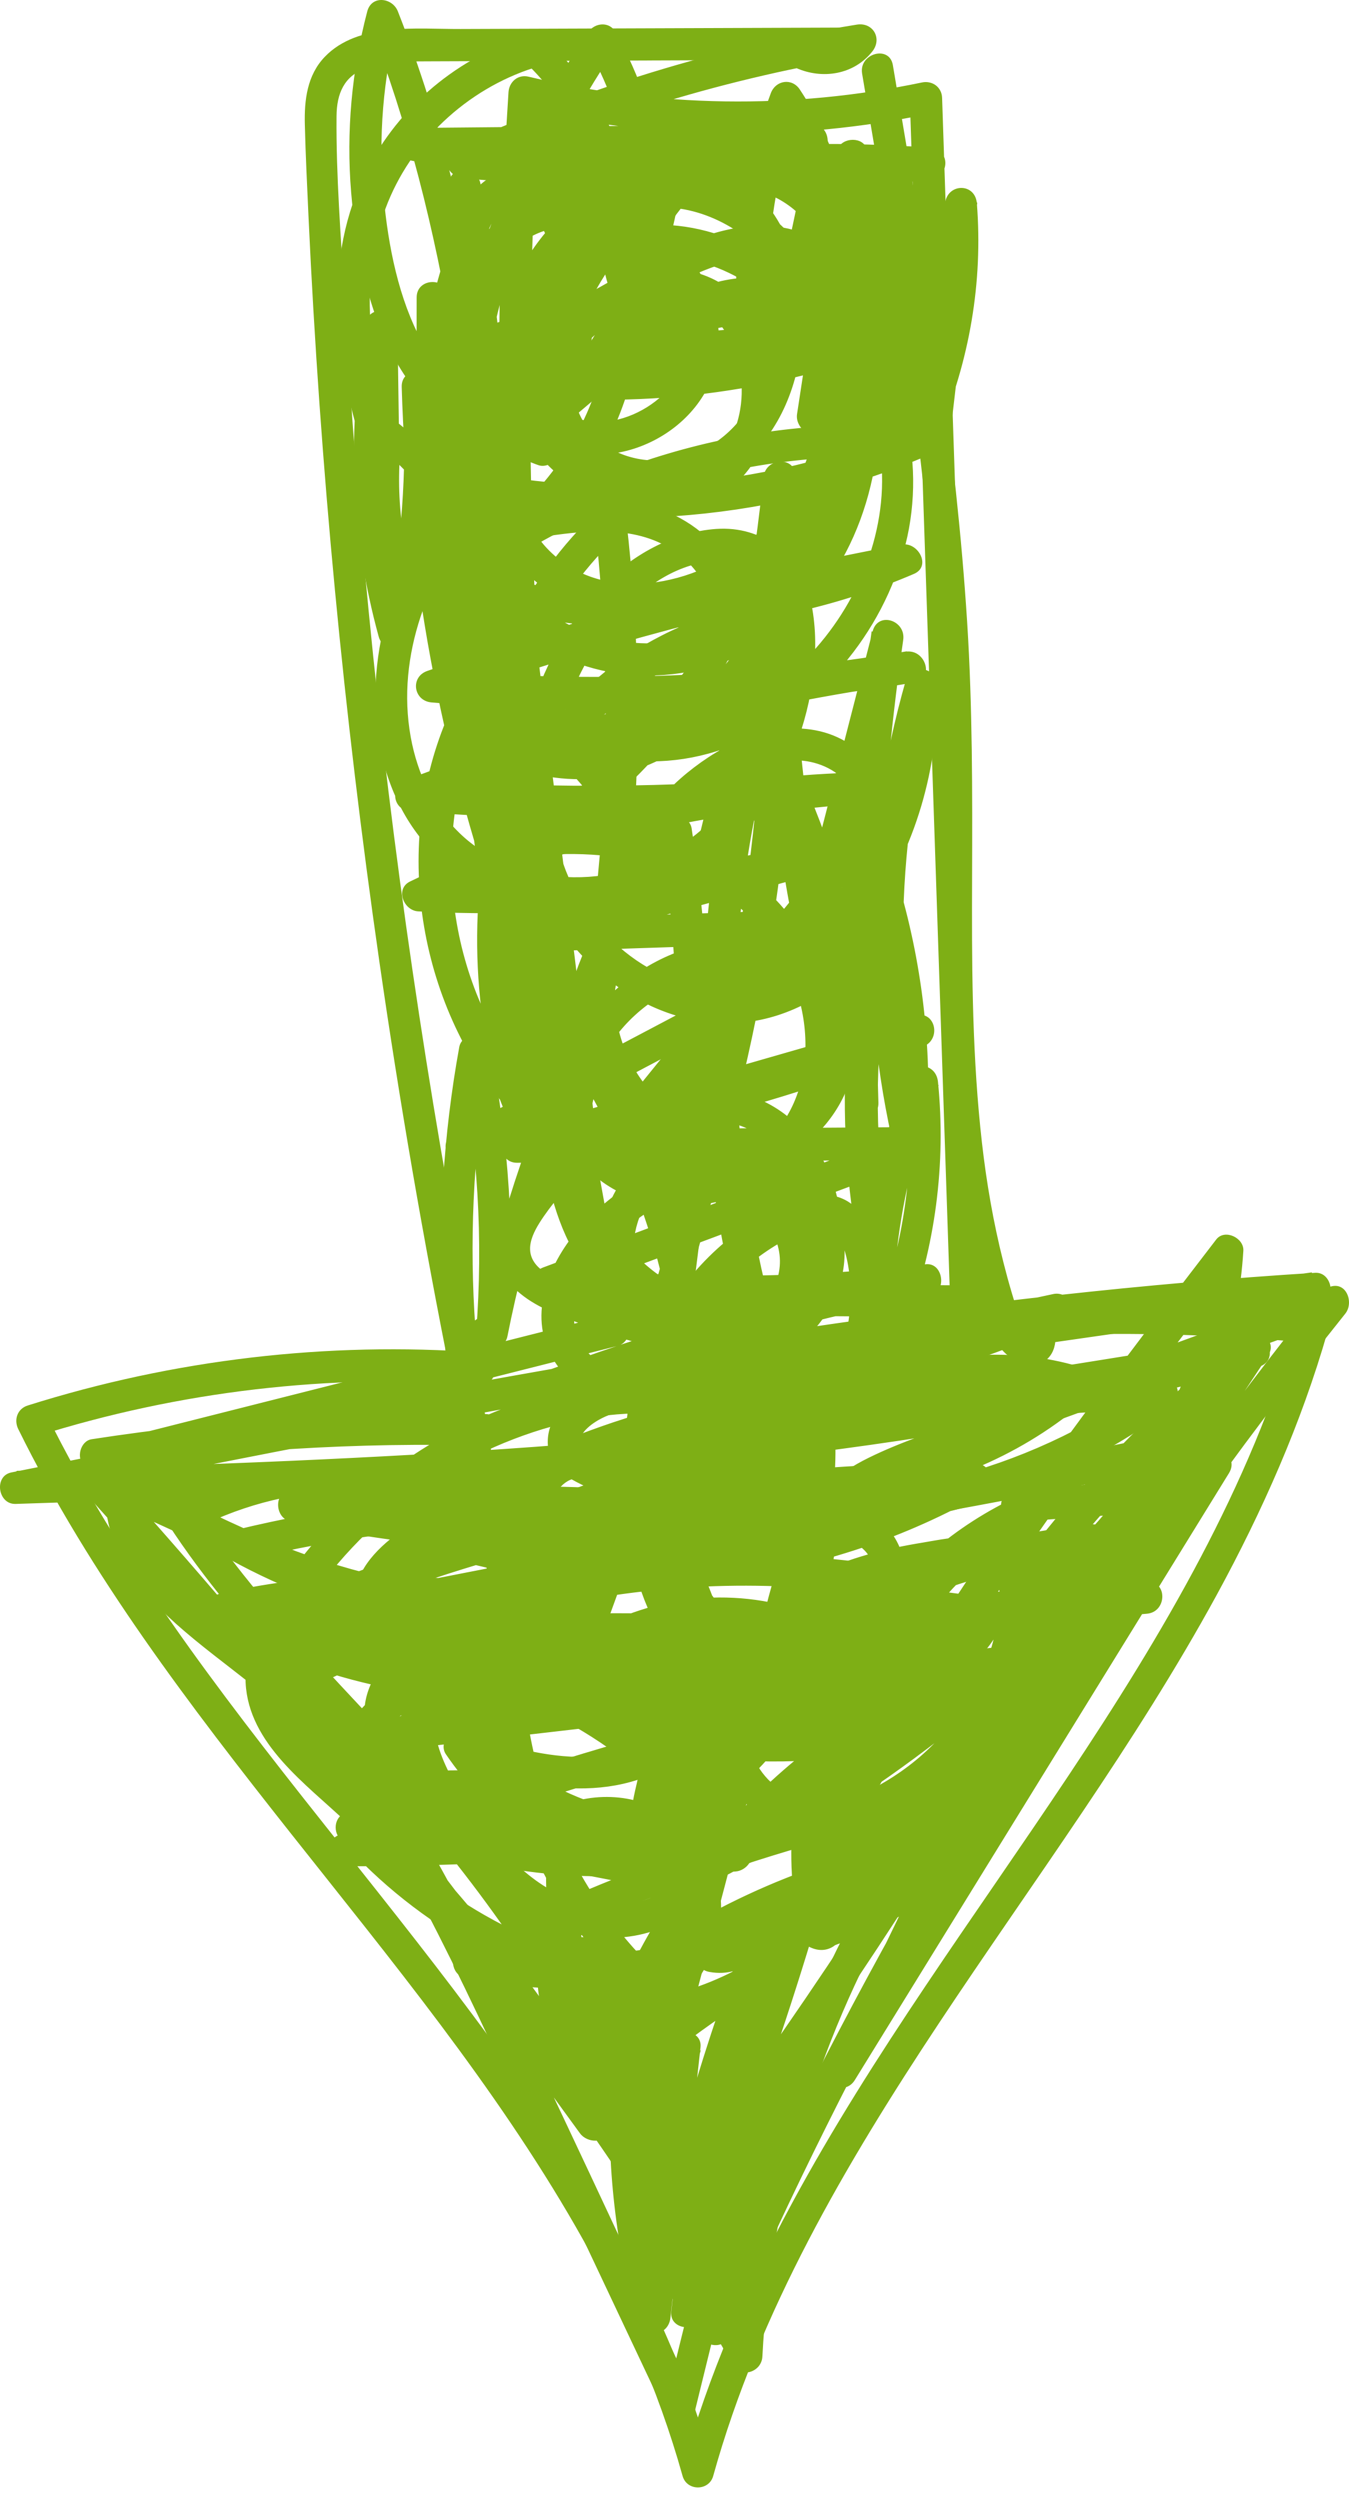<svg width="81" height="150" viewBox="0 0 81 150" fill="none" xmlns="http://www.w3.org/2000/svg">
<path d="M50.333 1.656C42.774 1.682 35.209 1.714 27.651 1.74C25.055 1.752 21.505 1.323 19.5 3.411C18.438 4.518 18.266 6.01 18.304 7.477C18.349 9.34 18.444 11.203 18.527 13.066C19.22 27.998 20.645 42.892 22.777 57.689C23.986 66.077 25.43 74.433 27.097 82.744C27.307 83.788 28.611 83.519 28.936 82.744C29.286 81.918 29.629 81.086 29.979 80.26C30.183 79.78 29.763 79.21 29.311 79.082C28.764 78.922 28.338 79.274 28.14 79.754C27.791 80.58 27.447 81.412 27.097 82.238C27.708 82.238 28.325 82.238 28.936 82.238C26.092 68.062 23.903 53.758 22.408 39.37C21.664 32.186 21.085 24.989 20.677 17.779C20.474 14.194 20.175 10.563 20.207 6.971C20.219 5.62 20.652 4.57 21.969 4.089C23.178 3.654 24.495 3.686 25.761 3.68C33.949 3.648 42.144 3.616 50.333 3.584C51.56 3.577 51.567 1.656 50.333 1.656Z" fill="#7EAF15"/>
<path d="M51.765 4.417C53.673 15.712 55.582 27.039 56.231 38.488C56.842 49.29 55.779 60.188 57.357 70.926C57.796 73.897 58.426 76.874 59.425 79.704C59.762 80.658 60.379 81.472 61.372 81.798C62.409 82.144 63.274 81.555 63.37 80.473C63.478 79.243 61.569 79.25 61.461 80.473C61.48 80.268 61.97 79.992 61.964 79.98C61.919 79.896 61.684 79.82 61.594 79.743C61.251 79.429 61.168 78.923 61.035 78.494C60.647 77.29 60.316 76.067 60.029 74.838C59.476 72.462 59.1 70.048 58.859 67.622C58.356 62.634 58.35 57.62 58.369 52.613C58.388 47.529 58.394 42.458 58.076 37.387C57.745 32.142 57.154 26.918 56.435 21.712C55.614 15.757 54.615 9.828 53.61 3.899C53.4 2.689 51.561 3.207 51.765 4.417Z" fill="#7EAF15"/>
<path d="M61.097 80.193C67.001 79.899 72.918 80.033 78.81 80.597C78.504 80.193 78.199 79.784 77.887 79.38C75.062 89.215 69.807 98.064 64.176 106.516C58.52 115.013 52.4 123.234 47.539 132.237C44.822 137.263 42.531 142.533 40.992 148.053C41.602 148.053 42.22 148.053 42.83 148.053C40.209 138.64 35.176 130.201 29.469 122.376C23.641 114.385 17.139 106.919 11.375 98.884C8.162 94.401 5.184 89.734 2.747 84.778C2.556 85.245 2.366 85.719 2.175 86.186C10.777 83.472 19.811 82.421 28.801 83.075C30.029 83.164 30.023 81.243 28.801 81.154C19.659 80.488 10.414 81.576 1.666 84.336C1.048 84.528 0.82 85.181 1.093 85.745C5.426 94.542 11.406 102.354 17.457 110.006C23.489 117.625 29.711 125.168 34.572 133.62C37.289 138.339 39.516 143.314 40.985 148.571C41.24 149.487 42.569 149.487 42.824 148.571C45.566 138.717 50.777 129.849 56.382 121.397C62.026 112.887 68.159 104.672 73.065 95.689C75.8 90.669 78.135 85.412 79.713 79.905C79.898 79.258 79.395 78.746 78.791 78.689C72.906 78.119 66.989 77.984 61.078 78.285C59.875 78.336 59.869 80.257 61.097 80.193Z" fill="#7EAF15"/>
<path d="M47.8 4.077C49.378 4.781 51.274 4.487 52.381 3.084C52.986 2.316 52.426 1.324 51.452 1.477C43.086 2.822 34.948 5.332 27.25 8.886C26.295 9.327 26.9 10.589 27.733 10.678C34.846 11.428 42.049 10.96 49.016 9.334C50.072 9.091 49.83 7.439 48.761 7.445C40.713 7.522 32.664 7.605 24.616 7.682C23.572 7.695 23.273 9.353 24.361 9.571C34.719 11.652 45.364 12.074 55.843 10.781C57.045 10.634 57.096 8.95 55.843 8.86C46.051 8.156 36.164 9.135 26.69 11.729C25.939 11.934 25.837 12.791 26.27 13.336C30.552 18.701 37.97 21.103 44.575 19.367C45.694 19.073 45.325 17.6 44.32 17.479C38.021 16.73 31.583 18.055 26.054 21.173C25.367 21.564 25.468 22.755 26.283 22.928C34.293 24.624 42.634 24.285 50.473 21.897C51.3 21.647 51.459 20.194 50.473 20.046C41.247 18.65 31.684 21.557 24.82 27.928C24.291 28.421 24.565 29.356 25.239 29.535C35.146 32.148 45.822 31.45 55.289 27.506C56.269 27.096 56.161 25.706 55.035 25.617C44.976 24.842 34.713 27.877 26.677 34.024C26.035 34.517 26.066 35.51 26.906 35.778C36.049 38.749 46.063 38.224 54.882 34.434C55.938 33.979 55.13 32.5 54.144 32.679C44.467 34.459 34.936 36.995 25.653 40.261C24.616 40.626 24.826 42.053 25.907 42.149C35.585 42.962 45.325 42.54 54.907 40.952C56.129 40.747 55.594 38.935 54.398 39.102C44.148 40.523 34.077 43.103 24.399 46.798C23.394 47.182 23.547 48.604 24.654 48.687C33.262 49.34 41.909 49.212 50.492 48.309C51.688 48.181 51.739 46.337 50.492 46.388C41.521 46.766 32.715 48.981 24.622 52.894C23.712 53.336 24.234 54.635 25.106 54.687C33.867 55.141 42.672 54.187 51.134 51.876C52.318 51.549 51.815 49.699 50.625 50.025C44.276 51.76 37.92 53.489 31.57 55.224C30.546 55.506 30.73 57.145 31.825 57.113C38.893 56.876 45.968 56.646 53.037 56.409C52.878 55.813 52.718 55.218 52.553 54.616C44.104 59.073 35.655 63.529 27.205 67.986C26.404 68.408 26.735 69.881 27.689 69.778C37.213 68.716 46.553 66.385 55.448 62.793C56.555 62.344 56.154 60.59 54.939 60.942C46.891 63.254 38.836 65.572 30.787 67.883C29.763 68.178 29.947 69.778 31.042 69.772C39.103 69.715 47.17 69.657 55.232 69.599C55.149 68.972 55.06 68.344 54.977 67.71C47.527 70.489 40.076 73.268 32.632 76.047C31.595 76.431 31.805 77.814 32.887 77.936C40.414 78.749 48.01 78.711 55.537 77.834C55.454 77.206 55.365 76.579 55.283 75.945C47.209 77.526 39.281 79.793 31.583 82.719C30.66 83.071 30.679 84.723 31.837 84.608C42.545 83.532 53.189 81.848 63.706 79.556C63.458 78.973 63.217 78.384 62.968 77.802C55.83 81.195 47.877 82.61 40.013 81.951C40.096 82.578 40.184 83.206 40.267 83.84C53.253 81.983 66.232 80.119 79.218 78.263C80.281 78.109 80.032 76.31 78.963 76.374C58.407 77.654 38.053 81.073 17.846 84.966C12.12 86.068 6.4 87.214 0.68 88.354C-0.376 88.565 -0.134 90.275 0.935 90.243C20.512 89.602 40.178 88.943 59.514 85.555C64.909 84.608 70.266 83.442 75.56 82.021C76.775 81.695 76.24 79.978 75.051 80.171C60.061 82.572 45.071 84.979 30.075 87.38C25.844 88.059 21.613 88.738 17.382 89.417C16.434 89.57 16.51 91.062 17.382 91.267C30.514 94.36 44.085 92.964 57.217 90.608C60.977 89.929 64.724 89.173 68.472 88.411C69.674 88.168 69.165 86.324 67.963 86.561C53.635 89.359 39.307 92.151 24.979 94.949C20.932 95.736 16.879 96.53 12.833 97.318C11.757 97.529 12.031 99.2 13.087 99.207C27.606 99.284 42.119 98.829 56.606 97.817C60.697 97.536 64.788 97.203 68.873 96.831C70.075 96.722 70.12 94.859 68.873 94.91C56.905 95.391 44.988 97.164 33.396 100.212C30.113 101.077 26.862 102.043 23.642 103.106C22.682 103.426 22.771 105.123 23.897 104.995C36.278 103.561 48.659 102.127 61.041 100.692C60.958 100.065 60.869 99.437 60.786 98.803C50.091 100.923 39.523 103.676 29.152 107.063C26.213 108.024 23.286 109.035 20.378 110.098C19.405 110.451 19.5 111.987 20.633 111.987C33.523 111.981 46.394 110.739 59.049 108.28C60.258 108.043 59.743 106.199 58.54 106.429C47.813 108.446 37.411 111.987 27.657 116.905C26.938 117.27 27.097 118.493 27.886 118.659C36.628 120.554 45.911 118.326 52.89 112.717C53.666 112.09 52.82 110.88 51.961 111.11C45.465 112.858 39.459 116.098 34.388 120.535C33.727 121.118 34.293 122.136 35.063 122.175C39.548 122.418 44.053 121.048 47.635 118.333C48.589 117.609 47.769 116.04 46.674 116.674C42.717 118.954 39.008 121.649 35.597 124.697C35.177 125.075 35.235 125.965 35.788 126.208C38.989 127.585 42.679 127.342 45.593 125.37C45.205 124.864 44.823 124.364 44.435 123.858C41.336 126.785 38.982 130.377 37.481 134.372C37.048 135.531 38.887 136.031 39.319 134.884C39.771 133.694 40.216 132.496 40.668 131.305C41.05 130.287 39.421 129.608 38.925 130.562C37.512 133.271 37.271 136.472 38.378 139.335C38.772 140.365 40.134 140.173 40.255 139.078C40.859 133.668 41.457 128.264 42.062 122.853C42.182 121.752 40.484 121.592 40.185 122.597C38.772 127.412 38.225 132.458 38.581 137.471C38.651 138.489 40.223 138.854 40.458 137.727C41.992 130.332 44.129 123.084 46.833 116.04C46.222 115.868 45.605 115.701 44.995 115.528C43.563 120.804 42.889 126.272 43.003 131.741C43.639 131.741 44.276 131.741 44.912 131.741C44.785 125.677 46.178 119.671 48.99 114.312C48.411 114.062 47.826 113.818 47.247 113.569C44.613 121.137 42.653 128.923 41.381 136.844C41.19 138.035 42.946 138.579 43.219 137.356C44.269 132.637 46.146 128.18 48.787 124.14C48.208 123.89 47.622 123.647 47.043 123.397C45.51 128.648 43.277 133.649 40.401 138.297C40.993 138.457 41.584 138.618 42.182 138.784C43.143 129.57 46.07 120.683 50.097 112.384C54.176 103.977 59.31 96.127 64.763 88.565C67.874 84.249 71.106 80.017 74.351 75.797C73.81 75.573 73.263 75.343 72.722 75.119C72.168 83.987 66.983 92.292 59.329 96.697C59.762 97.132 60.201 97.574 60.633 98.009C64.839 91.76 70.024 86.228 75.954 81.605C75.451 81.214 74.955 80.83 74.453 80.439C67.588 90.78 60.722 101.121 53.864 111.462C53.164 112.512 54.786 113.383 55.512 112.429C61.594 104.432 67.677 96.434 73.759 88.443C73.212 88.123 72.658 87.797 72.111 87.476C66.27 96.94 60.436 106.404 54.595 115.868C52.947 118.538 51.3 121.208 49.652 123.884C50.199 124.204 50.753 124.531 51.3 124.851C55.881 115.426 60.455 106 65.036 96.575C65.571 95.474 63.999 94.513 63.388 95.608C57.191 106.705 50.345 117.423 42.895 127.707C43.474 127.956 44.059 128.2 44.638 128.449C48.653 117.628 51.77 106.487 53.965 95.147C54.055 94.686 53.838 94.052 53.298 93.963C46.413 92.9 39.428 93.105 32.62 94.597C32.868 95.179 33.11 95.768 33.358 96.351C40.108 92.452 46.859 88.552 53.603 84.646C54.437 84.166 54.055 82.879 53.119 82.853C44.702 82.681 36.278 84.755 28.891 88.815C27.091 89.801 25.322 90.896 23.693 92.151C22.3 93.22 20.977 94.737 21.365 96.639C21.721 98.362 23.388 99.296 24.877 99.886C26.97 100.712 29.19 101.358 31.379 101.883C35.47 102.863 40.032 103.215 43.9 101.237C46.922 99.687 49.556 96.722 50.097 93.278C50.625 89.929 49.003 86.791 46.216 84.986C43.512 83.231 40.032 82.713 36.87 82.981C28.573 83.692 20.817 88.872 16.408 95.884C16.109 96.358 16.37 97.203 16.981 97.292C25.049 98.483 33.288 96.274 39.688 91.184C40.414 90.608 39.733 89.621 39.014 89.545C32.193 88.834 25.309 89.224 18.603 90.646C18.775 91.261 18.941 91.882 19.112 92.496C23.159 91.478 26.862 89.404 29.858 86.49C30.469 85.895 29.992 84.871 29.184 84.851C21.256 84.634 13.335 85.152 5.497 86.362C4.81 86.471 4.549 87.534 5.077 87.969C12.712 94.244 22.421 97.696 32.289 97.568C33.339 97.555 33.619 95.935 32.543 95.679C26.187 94.18 19.577 94.161 13.214 95.627C12.4 95.813 12.298 96.978 12.985 97.382C18.807 100.814 25.634 102.37 32.359 101.742C33.307 101.653 33.65 100.513 32.842 99.95C28.656 97.062 22.885 96.806 18.451 99.296C17.445 99.86 16.3 100.622 15.976 101.806C15.619 103.093 16.421 104.169 17.407 104.886C19.679 106.545 22.459 107.723 25.08 108.69C28.204 109.836 31.462 110.559 34.77 110.905C35.585 110.988 36.036 109.791 35.445 109.266C31.697 105.943 26.124 105.264 21.708 107.633C21.104 107.953 21.066 108.984 21.708 109.292C26.524 111.609 31.812 112.756 37.156 112.564C38.066 112.532 38.505 111.245 37.64 110.771C32.512 107.992 26.474 107.255 20.837 108.741C20.111 108.933 19.952 109.823 20.417 110.348C25.112 115.656 31.64 119.223 38.626 120.266C39.37 120.375 40.216 119.632 39.701 118.858C38.346 116.802 35.871 115.81 33.485 116.412C33.116 116.508 32.741 116.93 32.785 117.34C33.383 122.674 36.812 127.265 41.731 129.34C42.558 129.685 43.162 128.59 42.806 127.931C41.476 125.427 40.147 122.917 38.817 120.414C38.461 119.741 37.194 119.812 37.074 120.644C36.355 125.645 36.456 130.678 37.392 135.646C37.563 136.562 39.065 136.562 39.23 135.646C40.363 129.512 40.834 119.652 33.434 117.308C32.855 117.123 32.206 117.622 32.225 118.237C32.391 122.578 34.376 126.74 37.722 129.512C38.257 129.954 39.122 129.839 39.319 129.09C41.826 119.575 44.339 110.066 46.846 100.552C47.87 96.659 48.411 91.869 52.184 89.641C53.978 88.584 56.021 87.97 57.968 87.259C60.252 86.426 62.536 85.588 64.82 84.755C69.986 82.866 75.153 80.984 80.319 79.095C80.007 78.557 79.702 78.026 79.39 77.488C67.6 92.208 57.306 108.133 48.767 124.979C46.382 129.685 44.136 134.462 42.023 139.296C42.602 139.373 43.188 139.45 43.767 139.527C41.413 131.459 37.875 123.737 33.275 116.719C30.985 113.23 28.433 109.919 25.672 106.801C22.955 103.727 20.067 100.808 17.35 97.734C14.296 94.289 11.465 90.633 9.403 86.49C9.213 86.958 9.022 87.432 8.831 87.899C18.247 85.517 27.67 83.142 37.086 80.76C37.608 80.625 37.856 80.075 37.754 79.582C33.727 60.661 31.735 41.317 31.831 21.967C31.856 16.486 32.053 11.011 32.41 5.543C32.009 5.851 31.602 6.158 31.201 6.472C39.281 8.412 47.705 8.521 55.836 6.817C55.435 6.51 55.028 6.203 54.627 5.889C55.257 24.631 55.887 43.373 56.517 62.114C56.695 67.441 56.873 72.762 57.051 78.09C57.37 77.769 57.688 77.449 58.006 77.129C54.436 77.104 50.867 77.078 47.298 77.052C45.574 77.04 43.849 77.033 42.125 77.014C40.662 77.001 39.148 76.969 37.875 76.137C35.833 74.805 35.076 72.103 34.605 69.849C33.95 66.743 33.549 63.561 33.173 60.411C31.627 47.553 31.309 34.568 29.337 21.756C28.23 14.565 26.556 7.458 23.89 0.683C23.566 -0.143 22.313 -0.309 22.052 0.683C21.123 4.218 20.779 7.906 21.085 11.549C21.371 14.924 22.045 18.522 23.687 21.512C25.017 23.939 27.25 26.372 30.164 26.571C33.434 26.789 35.667 23.747 37.226 21.269C39.3 17.965 40.541 14.219 40.967 10.346C41.037 9.712 40.306 9.27 39.758 9.417C34.433 10.89 29.648 15.942 30.011 21.769C30.317 26.699 35.069 31.194 40.07 30.752C42.335 30.554 44.409 29.369 45.491 27.32C46.464 25.476 46.649 23.254 46.153 21.244C45.688 19.361 44.524 17.536 42.73 16.704C40.197 15.526 37.334 16.422 35.209 18.036C30.876 21.34 27.161 28.722 31.01 33.704C32.804 36.028 35.852 37.014 38.696 36.918C41.419 36.828 43.983 35.734 46.089 34.017C50.199 30.675 52.369 24.689 49.894 19.726C47.781 15.5 42.704 12.945 38.079 13.579C32.142 14.392 28.847 20.821 27.905 26.219C27.377 29.241 27.574 32.455 29.089 35.176C30.323 37.392 32.365 38.98 34.732 39.825C39.561 41.541 45.243 40.075 48.653 36.246C52.502 31.93 53.539 25.655 52.35 20.097C51.726 17.178 50.256 14.232 47.05 13.662C44.034 13.131 41.018 14.559 38.416 15.929C33.485 18.516 28.07 21.666 25.793 27.064C23.655 32.135 25.43 37.821 29.248 41.56C33.173 45.415 38.849 46.798 43.996 44.73C49.092 42.681 53.018 38.026 54.367 32.686C55.652 27.595 54.29 21.576 49.97 18.311C47.845 16.704 45.141 16.23 42.602 17.062C39.561 18.061 37.042 20.398 34.598 22.383C29.839 26.251 25.004 30.79 23.242 36.886C21.721 42.137 22.529 48.527 27.046 52.068C31.5 55.557 38.174 55.269 42.609 51.889C44.976 50.083 46.693 47.605 47.756 44.826C48.786 42.13 49.315 38.846 48.666 35.996C48.049 33.288 45.764 31.546 43.01 31.738C40.42 31.917 37.882 33.326 36.113 35.209C32.015 39.569 29.884 46.471 31.869 52.273C33.676 57.549 39.001 61.973 44.759 61.339C50.091 60.75 54.901 55.615 54.201 50.057C53.838 47.176 51.949 44.378 48.965 43.821C46.159 43.296 43.423 44.621 41.285 46.356C38.906 48.29 37.194 51.018 36.068 53.854C34.923 56.742 34.49 60.142 35.521 63.132C37.232 68.094 43.525 72.378 48.348 68.652C50.18 67.237 51.408 64.944 51.408 62.607C51.408 59.892 49.582 57.824 47.101 56.966C41.54 55.039 35.381 59.053 33.619 64.406C31.856 69.766 34.662 76.073 39.51 78.736C42.081 80.151 45.554 80.651 48.074 78.839C49.868 77.545 50.676 75.356 50.485 73.179C50.288 70.969 49.289 68.805 47.654 67.3C45.701 65.508 43.048 65.015 40.49 65.431C37.532 65.911 34.828 67.653 32.773 69.798C30.896 71.763 28.401 75.055 31.048 77.456C32.104 78.41 33.491 78.897 34.796 79.402C36.456 80.049 38.155 80.638 39.917 80.9C42.85 81.336 45.949 80.856 47.966 78.499C49.505 76.707 50.396 74.107 49.365 71.84C48.169 69.221 45.173 68.632 42.609 69.113C39.822 69.638 37.08 71.27 35.127 73.313C33.351 75.163 31.863 78.058 32.798 80.677C33.498 82.649 35.432 84.012 37.449 84.32C39.688 84.659 41.756 83.481 42.1 81.125C42.322 79.562 41.89 77.904 41.559 76.386C41.203 74.779 40.757 73.191 40.217 71.635C39.109 68.447 37.64 65.392 35.839 62.537C35.489 61.98 34.509 61.845 34.191 62.537C31.672 68.005 29.788 73.742 28.618 79.658C29.241 79.742 29.865 79.831 30.495 79.915C30.934 74.197 30.558 68.453 29.413 62.838C29.229 61.935 27.74 61.909 27.574 62.838C25.672 73.313 26.251 84.185 29.305 94.385C30.177 97.286 31.252 100.122 32.499 102.882C32.785 103.51 33.86 103.51 34.147 102.882C39.994 89.999 42.901 75.836 42.583 61.672C42.494 57.664 42.125 53.662 41.527 49.699C41.419 48.988 40.376 48.77 39.93 49.276C35.165 54.706 32.594 61.89 32.893 69.138C32.938 70.201 34.477 70.47 34.77 69.394C38.117 56.998 39.097 43.994 37.608 31.239C37.512 30.426 36.628 29.952 35.979 30.56C31.462 34.78 28.669 40.581 28.077 46.74C28.713 46.74 29.349 46.74 29.986 46.74C30.259 39.486 29.509 32.206 27.765 25.162C27.492 24.042 25.997 24.4 25.888 25.418C25.589 28.268 25.297 31.111 24.997 33.96C25.634 33.96 26.27 33.96 26.906 33.96C26.913 28.588 26.919 23.216 26.925 17.85C26.925 16.614 25.017 16.614 25.017 17.85C25.01 23.222 25.004 28.594 24.997 33.96C24.997 35.221 26.779 35.164 26.906 33.96C27.205 31.111 27.498 28.268 27.797 25.418C27.174 25.502 26.55 25.591 25.92 25.674C27.619 32.564 28.338 39.652 28.071 46.747C28.026 48.002 29.865 47.957 29.979 46.747C30.52 41.093 33.192 35.778 37.322 31.924C36.781 31.7 36.233 31.469 35.693 31.245C37.162 43.846 36.234 56.652 32.925 68.895C33.549 68.978 34.172 69.068 34.802 69.151C34.522 62.415 36.838 55.705 41.279 50.646C40.745 50.505 40.216 50.364 39.682 50.224C41.737 63.83 40.643 77.885 36.615 91.03C35.476 94.75 34.102 98.387 32.499 101.928C33.046 101.928 33.599 101.928 34.147 101.928C29.928 92.593 27.982 82.264 28.44 72.026C28.567 69.119 28.898 66.225 29.419 63.363C28.809 63.363 28.191 63.363 27.581 63.363C28.694 68.812 29.019 74.382 28.592 79.927C28.51 80.996 30.259 81.246 30.469 80.183C31.608 74.44 33.402 68.837 35.852 63.523C35.305 63.523 34.751 63.523 34.204 63.523C35.763 65.994 37.093 68.613 38.104 71.36C39.084 74.024 40.019 76.956 40.248 79.806C40.318 80.683 40.248 81.727 39.415 82.22C38.849 82.552 38.13 82.54 37.512 82.399C36.049 82.066 34.579 80.945 34.478 79.338C34.319 76.886 36.1 74.786 37.932 73.403C39.765 72.019 42.081 70.848 44.422 70.867C46.458 70.886 48.182 72.289 47.896 74.459C47.648 76.316 46.184 78.135 44.428 78.756C41.572 79.774 38.422 78.755 35.725 77.725C34.617 77.302 33.326 76.911 32.416 76.118C31.328 75.163 31.958 73.992 32.651 72.987C34.096 70.899 36.106 69.132 38.41 68.075C40.426 67.153 43.035 66.782 45.084 67.819C47.877 69.234 49.906 73.729 47.813 76.502C46.35 78.435 43.569 78.346 41.521 77.565C39.294 76.719 37.487 74.927 36.354 72.852C34.026 68.594 34.898 63.324 38.81 60.347C40.649 58.945 43.016 58.163 45.325 58.509C47.406 58.823 49.461 60.142 49.525 62.441C49.575 64.253 48.627 66.097 47.19 67.172C45.453 68.472 43.156 68.331 41.317 67.32C39.262 66.186 37.729 64.144 37.163 61.864C36.501 59.201 37.054 56.326 38.155 53.861C39.211 51.491 40.706 49.257 42.755 47.65C44.479 46.299 46.871 45.127 49.092 45.831C51.459 46.58 52.528 49.27 52.381 51.587C52.241 53.841 50.956 55.903 49.289 57.35C45.542 60.596 40.28 59.79 36.838 56.511C33.04 52.894 32.289 47.496 33.924 42.636C35.298 38.564 38.791 33.512 43.614 33.646C49.054 33.794 46.871 42.591 45.414 45.517C43.219 49.935 38.957 52.881 33.968 52.625C31.71 52.51 29.426 51.684 27.746 50.134C26.06 48.572 25.068 46.465 24.66 44.218C23.776 39.3 25.755 34.402 28.802 30.63C30.508 28.524 32.499 26.667 34.56 24.919C36.622 23.177 38.728 21.327 41.037 19.924C43.041 18.708 45.402 18.061 47.622 19.099C49.525 19.982 50.899 21.717 51.796 23.581C53.806 27.755 53.075 32.615 50.746 36.496C48.43 40.35 44.397 43.43 39.835 43.776C35.381 44.115 31.137 41.618 28.739 37.911C27.549 36.079 26.792 33.953 26.766 31.757C26.741 29.459 27.587 27.301 28.904 25.45C31.684 21.532 36.386 19.041 40.592 16.986C42.647 15.98 45.497 14.783 47.737 15.871C50.021 16.979 50.593 20.149 50.829 22.441C51.319 27.16 50.11 32.276 46.611 35.631C43.608 38.506 38.95 39.37 35.082 37.904C33.129 37.161 31.538 35.746 30.59 33.877C29.419 31.578 29.356 28.837 29.839 26.347C30.705 21.916 33.269 16.281 38.206 15.487C41.915 14.892 46.032 16.883 47.947 20.11C50.275 24.042 48.685 28.94 45.58 31.93C42.399 34.984 36.482 36.521 32.989 33.051C29.197 29.286 32.55 22.889 35.807 20.021C37.385 18.631 39.765 17.453 41.852 18.388C43.245 19.015 44.04 20.469 44.365 21.903C44.708 23.414 44.549 25.124 43.786 26.481C42.914 28.037 41.26 28.844 39.51 28.85C35.375 28.857 31.761 24.964 31.926 20.853C32.104 16.23 36.043 12.433 40.286 11.261C39.886 10.954 39.478 10.646 39.078 10.333C38.753 13.317 37.837 16.243 36.418 18.881C35.718 20.181 34.91 21.442 33.956 22.569C33.135 23.542 32.123 24.49 30.8 24.631C28.344 24.893 26.41 22.447 25.354 20.533C23.929 17.939 23.312 14.751 23.038 11.825C22.701 8.245 23 4.653 23.91 1.183C23.299 1.183 22.682 1.183 22.071 1.183C26.976 13.637 28.395 27.025 29.47 40.267C30.017 46.984 30.482 53.707 31.29 60.398C31.678 63.612 32.092 66.84 32.721 70.015C33.211 72.468 34.013 75.119 35.845 76.911C38.454 79.46 42.418 78.922 45.752 78.948C49.849 78.98 53.94 79.005 58.038 79.037C58.54 79.044 59.011 78.596 58.992 78.077C58.362 59.335 57.732 40.593 57.102 21.852C56.924 16.524 56.746 11.204 56.568 5.876C56.549 5.223 55.976 4.82 55.359 4.948C47.571 6.581 39.478 6.459 31.742 4.602C31.112 4.448 30.577 4.897 30.533 5.53C29.26 25.015 30.1 44.608 33.008 63.913C33.822 69.33 34.808 74.722 35.947 80.075C36.17 79.684 36.393 79.287 36.615 78.89C27.199 81.272 17.776 83.647 8.36 86.029C7.73 86.189 7.52 86.9 7.787 87.438C11.433 94.77 17.388 100.487 22.834 106.449C28.44 112.576 33.218 119.344 36.876 126.836C38.95 131.075 40.643 135.486 41.96 140.02C42.17 140.743 43.359 141.044 43.703 140.25C51.192 123.103 60.423 106.737 71.233 91.485C74.287 87.175 77.475 82.956 80.777 78.826C81.311 78.16 80.841 76.86 79.848 77.219C75.076 78.96 70.311 80.702 65.539 82.444C63.153 83.314 60.767 84.185 58.388 85.056C56.301 85.818 54.137 86.497 52.14 87.483C50.32 88.379 48.761 89.679 47.762 91.472C46.763 93.258 46.293 95.288 45.777 97.254C44.479 102.165 43.188 107.076 41.89 111.981C40.433 117.507 38.976 123.026 37.519 128.552C38.053 128.411 38.581 128.27 39.116 128.129C36.157 125.677 34.325 122.078 34.178 118.211C33.778 118.518 33.37 118.826 32.97 119.139C35.833 120.049 37.175 122.725 37.703 125.523C38.295 128.661 38.009 131.99 37.43 135.109C38.04 135.109 38.658 135.109 39.269 135.109C38.403 130.511 38.289 125.767 38.95 121.131C38.371 121.208 37.786 121.285 37.207 121.361C38.537 123.865 39.867 126.375 41.196 128.879C41.553 128.411 41.915 127.937 42.272 127.47C38.219 125.76 35.222 121.713 34.726 117.321C34.49 117.628 34.261 117.936 34.026 118.249C35.553 117.865 37.213 118.48 38.085 119.812C38.441 119.344 38.804 118.871 39.16 118.403C32.461 117.404 26.296 114.068 21.791 108.978C21.651 109.516 21.511 110.047 21.371 110.585C26.505 109.228 32.028 109.881 36.704 112.416C36.864 111.821 37.023 111.225 37.188 110.623C32.194 110.796 27.218 109.785 22.701 107.614C22.701 108.165 22.701 108.722 22.701 109.272C26.327 107.332 31.035 107.87 34.121 110.604C34.344 110.06 34.573 109.509 34.796 108.965C29.973 108.459 25.246 107.012 20.964 104.733C20.041 104.24 18.871 103.746 18.133 102.978C17.299 102.107 18.654 101.384 19.335 100.993C21.116 99.969 23.172 99.476 25.22 99.489C27.619 99.501 29.928 100.225 31.901 101.589C32.06 100.993 32.219 100.398 32.384 99.796C25.977 100.391 19.532 98.97 13.972 95.698C13.895 96.281 13.819 96.87 13.742 97.452C19.768 96.063 26.041 96.082 32.06 97.504C32.142 96.876 32.231 96.249 32.314 95.615C22.981 95.743 13.691 92.528 6.451 86.58C6.311 87.118 6.171 87.649 6.031 88.187C13.698 87.003 21.46 86.535 29.209 86.746C28.987 86.202 28.758 85.652 28.535 85.107C25.761 87.797 22.364 89.679 18.629 90.614C17.433 90.915 17.942 92.721 19.138 92.464C25.678 91.075 32.391 90.742 39.039 91.434C38.817 90.889 38.588 90.339 38.365 89.794C32.562 94.405 24.832 96.492 17.515 95.41C17.706 95.877 17.897 96.351 18.088 96.819C21.632 91.171 27.352 87.035 33.79 85.421C36.641 84.704 39.625 84.538 42.481 85.357C45.033 86.094 47.431 87.733 48.138 90.435C48.92 93.418 47.196 96.358 44.982 98.221C42.17 100.59 38.441 101.006 34.916 100.564C32.804 100.302 30.73 99.732 28.7 99.098C27.18 98.624 25.328 98.246 24.03 97.26C22.548 96.127 23.541 94.706 24.692 93.777C26.073 92.663 27.638 91.722 29.171 90.844C36.444 86.683 44.791 84.569 53.151 84.742C52.992 84.147 52.833 83.552 52.668 82.95C45.917 86.849 39.167 90.748 32.422 94.648C31.455 95.205 32.123 96.633 33.16 96.402C39.606 94.987 46.299 94.763 52.827 95.768C52.604 95.378 52.381 94.981 52.159 94.584C49.97 105.924 46.846 117.065 42.831 127.886C42.424 128.981 43.989 129.435 44.575 128.629C52.025 118.345 58.871 107.62 65.068 96.53C64.521 96.21 63.967 95.884 63.42 95.564C58.839 104.989 54.265 114.414 49.684 123.839C49.149 124.941 50.676 125.869 51.332 124.806C57.172 115.342 63.007 105.879 68.847 96.415C70.495 93.745 72.143 91.075 73.791 88.399C74.459 87.317 72.868 86.478 72.143 87.432C66.061 95.429 59.978 103.426 53.896 111.417C54.443 111.738 54.996 112.064 55.543 112.384C62.408 102.043 69.273 91.702 76.132 81.362C76.787 80.375 75.42 79.588 74.631 80.196C68.574 84.922 63.306 90.601 59.011 96.985C58.458 97.805 59.526 98.752 60.315 98.298C68.574 93.547 74.064 84.602 74.656 75.055C74.707 74.28 73.536 73.716 73.027 74.376C67.187 81.97 61.371 89.609 56.205 97.689C51.096 105.68 46.604 114.151 43.639 123.199C41.985 128.245 40.853 133.437 40.306 138.72C40.204 139.725 41.623 139.949 42.087 139.207C45.045 134.423 47.342 129.25 48.92 123.846C49.232 122.77 47.756 122.219 47.177 123.103C44.454 127.271 42.501 131.913 41.419 136.78C42.03 136.953 42.647 137.119 43.258 137.292C44.53 129.378 46.49 121.585 49.124 114.017C49.48 112.992 47.883 112.32 47.38 113.274C44.409 118.928 42.901 125.274 43.041 131.677C43.067 132.912 44.975 132.912 44.95 131.677C44.842 126.368 45.484 121.099 46.878 115.97C47.209 114.753 45.472 114.331 45.039 115.458C42.329 122.501 40.197 129.756 38.664 137.145C39.288 137.228 39.911 137.318 40.541 137.401C40.197 132.547 40.706 127.707 42.074 123.039C41.451 122.956 40.827 122.866 40.197 122.783C39.593 128.193 38.995 133.597 38.39 139.008C39.014 138.925 39.637 138.835 40.267 138.752C39.345 136.364 39.434 133.738 40.624 131.459C40.045 131.209 39.459 130.966 38.88 130.716C38.429 131.907 37.983 133.104 37.532 134.295C38.142 134.468 38.759 134.635 39.37 134.808C40.751 131.126 42.978 127.828 45.834 125.139C46.611 124.403 45.586 123.013 44.676 123.628C42.373 125.184 39.377 125.574 36.8 124.467C36.863 124.973 36.927 125.472 36.991 125.978C40.286 123.039 43.862 120.458 47.686 118.256C47.368 117.705 47.043 117.148 46.725 116.597C43.379 119.139 39.3 120.407 35.114 120.183C35.337 120.727 35.566 121.278 35.788 121.822C40.605 117.603 46.35 114.549 52.521 112.89C52.209 112.352 51.904 111.821 51.592 111.283C45.179 116.437 36.463 118.467 28.446 116.732C28.522 117.315 28.599 117.904 28.675 118.486C38.282 113.639 48.538 110.188 59.1 108.203C58.928 107.588 58.763 106.967 58.591 106.353C46.102 108.773 33.402 109.983 20.684 109.99C20.767 110.617 20.856 111.245 20.938 111.878C31.188 108.145 41.654 105.014 52.273 102.536C55.289 101.832 58.311 101.185 61.346 100.583C62.383 100.379 62.167 98.573 61.092 98.695C48.71 100.129 36.329 101.563 23.948 102.997C24.03 103.625 24.119 104.252 24.202 104.886C35.47 101.173 47.132 98.656 58.935 97.465C62.256 97.132 65.59 96.895 68.93 96.761C68.93 96.121 68.93 95.48 68.93 94.84C54.474 96.153 39.968 96.927 25.449 97.151C21.346 97.216 17.242 97.235 13.144 97.209C13.227 97.837 13.316 98.464 13.399 99.098C27.727 96.3 42.055 93.508 56.383 90.71C60.43 89.922 64.483 89.129 68.529 88.341C68.357 87.726 68.192 87.105 68.02 86.49C55.162 89.116 42.074 91.754 28.885 90.941C25.201 90.716 21.543 90.198 17.948 89.346C17.948 89.961 17.948 90.582 17.948 91.197C32.938 88.796 47.928 86.388 62.924 83.987C67.155 83.308 71.386 82.629 75.617 81.951C75.445 81.336 75.28 80.715 75.108 80.1C56.307 85.159 36.844 86.798 17.471 87.656C11.98 87.899 6.489 88.078 0.992 88.258C1.075 88.885 1.164 89.513 1.247 90.147C21.371 86.126 41.533 82.098 61.931 79.761C67.613 79.108 73.314 78.589 79.021 78.237C78.938 77.609 78.849 76.982 78.766 76.348C65.781 78.205 52.801 80.068 39.816 81.925C38.683 82.085 39.071 83.731 40.07 83.814C48.278 84.499 56.549 82.943 63.986 79.402C65.004 78.916 64.26 77.43 63.248 77.648C52.897 79.908 42.424 81.573 31.882 82.636C31.964 83.263 32.053 83.891 32.136 84.525C39.835 81.599 47.762 79.332 55.836 77.75C56.88 77.545 56.657 75.74 55.582 75.861C48.061 76.745 40.465 76.777 32.931 75.964C33.014 76.591 33.103 77.219 33.186 77.853C40.636 75.074 48.087 72.295 55.531 69.516C56.492 69.157 56.415 67.621 55.276 67.627C47.215 67.685 39.148 67.742 31.086 67.8C31.169 68.427 31.258 69.055 31.341 69.689C39.389 67.377 47.444 65.059 55.493 62.748C55.321 62.133 55.155 61.512 54.984 60.898C46.261 64.419 37.08 66.769 27.733 67.813C27.892 68.408 28.052 69.004 28.217 69.606C36.666 65.149 45.115 60.693 53.565 56.236C54.398 55.794 54.017 54.418 53.081 54.443C46.013 54.68 38.938 54.911 31.869 55.148C31.952 55.775 32.041 56.403 32.123 57.036C38.473 55.301 44.829 53.572 51.179 51.837C51.007 51.222 50.842 50.601 50.67 49.987C42.361 52.26 33.746 53.182 25.15 52.734C25.309 53.329 25.468 53.925 25.634 54.526C33.415 50.768 41.922 48.642 50.543 48.283C50.543 47.643 50.543 47.003 50.543 46.363C41.96 47.265 33.307 47.394 24.705 46.74C24.788 47.368 24.877 47.995 24.959 48.629C34.637 44.941 44.708 42.354 54.958 40.933C54.786 40.318 54.621 39.697 54.449 39.082C45.039 40.645 35.457 41.003 25.958 40.209C26.041 40.837 26.13 41.464 26.213 42.098C35.502 38.833 45.026 36.297 54.704 34.517C54.456 33.934 54.214 33.345 53.965 32.763C45.618 36.342 36.075 36.713 27.46 33.909C27.536 34.491 27.613 35.081 27.689 35.663C35.489 29.695 45.306 26.769 55.079 27.518C54.996 26.891 54.907 26.264 54.825 25.63C45.656 29.452 35.394 30.195 25.787 27.659C25.927 28.197 26.067 28.729 26.206 29.267C32.531 23.408 41.495 20.597 50.002 21.884C50.002 21.269 50.002 20.648 50.002 20.033C42.494 22.319 34.503 22.691 26.83 21.064C26.906 21.647 26.983 22.236 27.059 22.819C32.314 19.848 38.384 18.67 44.365 19.38C44.282 18.753 44.193 18.125 44.11 17.491C38.11 19.066 31.532 16.8 27.663 11.953C27.523 12.491 27.383 13.022 27.243 13.56C36.564 11.011 46.254 10.07 55.887 10.762C55.887 10.122 55.887 9.481 55.887 8.841C45.574 10.115 35.101 9.744 24.909 7.701C24.826 8.329 24.737 8.956 24.654 9.59C32.703 9.513 40.751 9.43 48.799 9.353C48.717 8.726 48.627 8.098 48.545 7.464C41.737 9.052 34.719 9.475 27.765 8.745C27.924 9.34 28.083 9.936 28.249 10.538C35.795 7.054 43.798 4.641 52 3.328C51.688 2.79 51.383 2.259 51.071 1.721C50.536 2.399 49.646 2.79 48.806 2.412C47.648 1.919 46.681 3.571 47.8 4.077Z" fill="#7EAF15"/>
<path d="M46.248 18.604C47.75 18.246 49.258 19.289 49.589 20.775C49.786 21.652 51.287 21.729 51.427 20.775C51.822 18.054 52.222 15.326 52.617 12.605C51.993 12.521 51.37 12.432 50.74 12.348C50.886 17.17 52.242 21.876 54.697 26.025C55.028 26.589 56.053 26.717 56.345 26.025C58.209 21.658 59.03 16.939 58.655 12.201C58.553 10.953 56.886 10.985 56.746 12.201C56.199 16.882 55.652 21.569 55.105 26.25C55.728 26.166 56.352 26.076 56.981 25.993C56.173 20.058 54.481 14.301 52.013 8.852C51.688 8.135 50.39 8.283 50.269 9.083C49.468 14.34 48.66 19.597 47.858 24.847C47.712 25.82 49.118 26.672 49.601 25.59C52.515 19.104 51.968 11.305 48.023 5.369C47.546 4.652 46.566 4.819 46.28 5.6C44.32 10.889 43.761 16.562 44.537 22.139C44.658 22.99 45.905 23.029 46.28 22.369C47.572 20.096 48.564 17.65 49.188 15.108C49.684 13.091 50.479 10.184 49.073 8.359C47.565 6.4 44.874 7.226 43.086 8.263C41.152 9.384 39.51 11.017 38.314 12.912C36.959 15.057 36.208 17.541 36.132 20.077C36.119 20.512 36.437 20.877 36.832 21.005C39.141 21.735 41.661 22.081 44.079 21.857C46.178 21.658 48.469 21.05 49.894 19.366C51.529 17.439 51.618 14.596 50.161 12.534C48.545 10.248 45.701 9.089 42.965 9.493C39.937 9.941 37.385 11.996 35.54 14.359C33.733 16.683 32.378 19.578 32.397 22.581C32.416 25.424 33.924 28.036 36.596 29.099C39.027 30.066 42.023 29.63 44.149 28.113C46.579 26.371 47.826 23.509 48.132 20.589C48.431 17.669 47.813 14.295 45.841 12.041C41.464 7.034 34.573 11.913 32.155 16.414C30.768 18.995 29.814 22.542 31.646 25.155C33.014 27.101 35.451 27.613 37.659 27.043C39.854 26.474 41.852 24.905 42.711 22.773C43.671 20.397 43.035 17.669 41.553 15.665C38.67 11.766 32.442 10.005 28.968 14.18C26.175 17.535 26.499 23.163 29.585 26.23C30.368 27.005 31.297 27.556 32.334 27.914C32.722 28.049 33.212 27.825 33.409 27.472C35.146 24.386 35.877 20.781 35.438 17.26C35.12 14.698 33.854 9.755 30.329 10.344C28.688 10.62 27.905 12.156 27.358 13.571C26.69 15.294 26.169 17.08 25.78 18.886C24.991 22.542 24.737 26.32 25.036 30.046C25.373 34.202 26.378 38.236 28.014 42.065C28.338 42.827 29.591 42.596 29.757 41.834C31.099 35.604 28.643 29.035 23.63 25.167C22.981 24.668 22.275 25.379 22.192 26C21.715 29.598 22.128 33.274 23.382 36.68C23.674 37.48 25.036 37.705 25.22 36.68C26.016 32.236 26.302 27.729 26.029 23.221C25.952 21.998 24.082 21.979 24.12 23.221C24.444 34.176 26.442 45.055 30.069 55.39C30.406 56.356 31.984 56.28 31.945 55.133C31.787 50.856 30.628 46.701 28.542 42.974C28.096 42.18 27.097 42.487 26.798 43.205C23.528 51.055 25.189 60.531 30.768 66.883C31.335 67.53 32.385 66.992 32.397 66.204C32.493 61.127 31.977 56.049 30.883 51.087C30.686 50.203 29.184 50.133 29.044 51.087C28.548 54.448 28.51 57.816 28.981 61.184C29.356 63.893 29.878 67.082 31.92 69.086C32.76 69.912 33.867 70.43 35.05 70.302C36.45 70.149 37.474 69.195 38.34 68.157C40.662 65.391 42.927 62.567 45.217 59.769C47.794 56.625 50.371 53.488 52.948 50.344C52.413 50.03 51.885 49.723 51.351 49.409C51.02 51.029 50.689 52.649 50.358 54.269C50.136 55.358 51.472 55.902 52.102 55.012C54.952 50.971 56.415 46.041 56.263 41.092C56.231 40.016 54.691 39.779 54.386 40.836C51.758 50.024 51.542 59.814 53.73 69.118C53.991 70.225 55.525 69.892 55.607 68.862C56.014 63.758 55.512 58.61 54.138 53.686C53.883 52.783 52.541 52.758 52.299 53.686C50.11 62.113 50.206 71.052 52.585 79.427C52.859 80.394 54.106 80.278 54.424 79.427C56.161 74.81 56.816 69.822 56.32 64.911C56.205 63.81 54.856 63.637 54.443 64.655C52.025 70.667 51.128 77.256 51.86 83.697C51.923 84.267 52.248 84.587 52.814 84.658C54.742 84.895 56.606 84.242 58.063 82.98C58.579 82.532 58.337 81.488 57.643 81.373C50.797 80.233 43.633 81.873 38.034 86.028C37.513 86.412 37.322 87.347 38.034 87.686C46.999 91.964 58.146 90.369 65.558 83.717C66.118 83.211 65.781 82.321 65.138 82.109C57.287 79.593 48.151 83.038 43.824 90.075C43.41 90.747 43.964 91.445 44.651 91.522C53.686 92.476 62.994 89.921 70.292 84.479C70.998 83.947 70.839 82.673 69.808 82.686C58.604 82.871 47.425 84.824 36.825 88.493C33.797 89.543 30.813 90.734 27.886 92.047C27.116 92.393 27.371 93.616 28.115 93.801C38.505 96.446 49.748 94.922 59.068 89.601C59.902 89.127 59.52 87.827 58.585 87.808C48.087 87.661 37.57 89.153 27.53 92.233C24.648 93.116 21.817 94.134 19.023 95.274C18.101 95.652 18.114 97.195 19.278 97.163C29.795 96.868 40.274 95.511 50.524 93.116C51.421 92.905 51.446 91.458 50.524 91.266C38.499 88.73 25.997 88.916 14.048 91.829C13.259 92.021 13.106 93.193 13.819 93.584C17.032 95.351 20.493 96.651 24.088 97.362C26.786 97.893 30.081 98.482 32.544 96.849C33.536 96.19 34.236 95.178 34.236 93.949C34.236 92.431 33.212 91.266 32.028 90.466C29.318 88.634 25.717 87.827 22.504 87.622C18.648 87.373 14.786 88.148 11.306 89.825C11.624 89.825 11.948 89.825 12.267 89.825C10.797 89.178 9.321 88.538 7.851 87.891C7.342 87.667 6.572 87.789 6.451 88.468C5.783 92.162 7.985 95.133 10.6 97.464C12.025 98.732 13.565 99.859 15.06 101.043C16.663 102.311 18.133 103.726 19.469 105.282C22.243 108.522 24.387 112.274 26.315 116.071C28.478 120.329 30.45 124.69 32.493 129.012C34.993 134.301 37.487 139.589 39.987 144.878C40.344 145.634 41.546 145.416 41.731 144.648C42.284 142.394 42.838 140.14 43.392 137.886C43.525 137.336 43.671 136.785 43.799 136.234C43.951 135.562 43.799 135.242 43.5 134.627C42.991 133.583 42.482 132.54 41.979 131.496C39.905 127.225 37.824 122.954 35.75 118.684C35.419 117.998 34.465 118.12 34.102 118.684C33.263 119.983 32.423 121.283 31.583 122.589C31.411 122.852 31.392 123.3 31.583 123.556C32.664 125.042 33.74 126.527 34.821 128.006C35.254 128.602 36.399 128.672 36.565 127.776C38.511 117.409 45.351 108.304 54.532 103.278C57.141 101.85 59.921 100.787 62.81 100.095C62.498 99.558 62.193 99.026 61.881 98.488C58.05 102.561 54.22 106.639 50.39 110.712C49.748 111.397 50.377 112.588 51.319 112.319C56.409 110.865 60.106 105.858 59.978 100.525C59.966 99.955 59.546 99.635 59.024 99.564C54.354 98.943 49.296 99.43 44.944 101.312C43.296 102.023 41.566 103.188 40.974 104.987C40.395 106.736 41.196 108.484 42.653 109.489C45.637 111.538 49.907 110.629 52.929 109.169C56.288 107.549 59.1 104.654 60.602 101.222C61.893 98.264 63.16 92.374 58.33 92.226C57.351 92.194 56.352 92.405 55.385 92.566C54.258 92.751 53.139 92.982 52.044 93.296C49.983 93.885 47.998 94.781 46.337 96.171C43.519 98.533 41.852 102.746 43.423 106.275C44.721 109.194 47.909 110.475 50.944 110.244C54.761 109.95 57.987 107.779 59.762 104.373C61.989 100.096 62.002 95.069 61.931 90.356C61.613 90.677 61.295 90.997 60.977 91.317C63.942 91.106 66.913 90.901 69.878 90.689C69.655 90.145 69.427 89.594 69.204 89.05C62.956 96.849 55.34 103.489 46.757 108.567C44.333 110.001 41.833 111.307 39.275 112.492C39.663 112.543 40.045 112.594 40.433 112.639C39.122 111.288 39.606 109.181 39.981 107.536C40.433 105.545 41.114 103.464 40.802 101.395C39.93 95.588 31.5 96.785 27.683 98.373C24.743 99.596 22.236 101.568 20.372 104.168C20.048 104.616 20.334 105.199 20.716 105.481C27.441 110.411 35.858 112.857 44.161 112.3C44.823 112.255 45.428 111.499 44.989 110.853C42.844 107.728 40.147 105.039 37.004 102.939C35.4 101.863 33.689 100.973 31.914 100.236C30.24 99.545 28.103 98.572 26.296 99.238C23.165 100.397 23.961 104.526 25.055 106.87C25.831 108.528 26.925 110.103 28.058 111.531C29.184 112.946 30.527 114.227 32.111 115.111C34.802 116.615 38.448 116.776 41.05 114.957C43.773 113.055 44.39 109.566 42.902 106.671C41.317 103.611 38.117 101.421 35.139 99.903C31.806 98.207 27.428 96.273 24.037 98.873C22.682 99.91 21.689 101.543 21.906 103.303C22.122 105.128 23.528 106.46 24.909 107.517C27.365 109.386 30.393 110.379 33.453 110.565C39.517 110.929 45.866 107.875 48.252 102.036C50.441 96.67 48.952 89.94 44.861 85.887C42.813 83.858 39.937 82.269 36.997 82.801C35.636 83.051 34.198 83.723 33.396 84.901C32.563 86.124 32.741 87.821 34.039 88.602C37.131 90.465 41.076 90.83 44.486 89.691C47.871 88.557 50.517 85.996 51.885 82.698C52.534 81.136 52.891 79.459 52.903 77.762C52.916 76.116 52.7 73.965 51.58 72.671C50.225 71.103 48.151 71.698 46.56 72.511C44.887 73.363 43.347 74.541 42.068 75.924C40.84 77.256 39.835 78.78 39.103 80.445C38.893 80.918 38.957 81.476 39.447 81.757C43.748 84.274 49.894 81.021 50.638 76.148C51.389 71.269 46.452 67.709 41.966 68.234C39.625 68.509 37.589 69.88 36.654 72.089C35.712 74.311 35.909 77.032 37.201 79.081C38.594 81.296 41.12 82.398 43.665 81.738C46.102 81.104 48.284 79.004 48.641 76.443C49.035 73.6 47.101 71.173 44.632 70.059C42.024 68.881 39.046 68.682 36.221 68.785C35.445 68.81 34.898 69.848 35.547 70.424C39.752 74.163 46.904 72.217 49.264 67.261C52.083 61.344 48.685 54.359 43.239 51.426C39.937 49.646 36.1 49.076 32.391 49.396C32.55 49.992 32.709 50.587 32.874 51.189C36.781 48.327 40.274 44.844 42.991 40.816C44.231 38.979 45.001 36.821 44.13 34.657C43.36 32.748 41.699 31.34 39.809 30.616C37.086 29.573 34.058 30.053 31.265 30.482C31.576 31.02 31.882 31.551 32.194 32.089C38.041 26.966 39.969 18.297 37.875 10.927C37.354 9.102 36.584 7.328 35.566 5.728C35.044 4.908 34.452 4.127 33.803 3.397C33.504 3.064 33.199 2.725 32.868 2.424C32.365 1.976 31.901 2.078 31.303 2.277C27.199 3.608 23.655 6.707 21.817 10.639C19.259 16.101 20.194 22.344 22.103 27.857C22.447 28.843 23.992 28.734 23.98 27.6C23.942 24.93 23.904 22.267 23.865 19.597C23.853 18.553 22.198 18.246 21.988 19.341C20.805 25.603 21.047 32.057 22.739 38.204C23.006 39.164 24.272 39.062 24.578 38.204C27.148 31.013 28.643 23.464 29.032 15.832C28.395 15.832 27.759 15.832 27.123 15.832C27.129 18.707 27.129 21.588 27.136 24.463C27.772 24.463 28.408 24.463 29.044 24.463C28.962 20.013 28.885 15.563 28.802 11.113C28.166 11.113 27.53 11.113 26.894 11.113C28.726 26.14 30.552 41.169 32.385 56.197C32.906 60.467 33.428 64.738 33.943 69.009C34.535 68.849 35.127 68.689 35.725 68.522C31.048 58.931 29.114 48.122 30.1 37.493C29.509 37.653 28.917 37.813 28.319 37.98C31.812 43.883 36.291 49.172 41.546 53.558C42.081 54.007 42.946 53.885 43.143 53.136C45.275 45.094 46.789 36.891 47.699 28.619C47.063 28.619 46.426 28.619 45.79 28.619C45.262 37.845 45.936 47.104 47.762 56.158C47.953 57.106 49.372 57.042 49.601 56.158C51.128 50.235 52.649 44.319 54.176 38.396C53.565 38.223 52.948 38.057 52.337 37.884C50.995 47.245 50.46 56.696 50.785 66.153C51.421 66.153 52.057 66.153 52.693 66.153C52.362 58.092 50.206 50.19 46.401 43.09C46.006 42.353 44.874 42.545 44.658 43.32C41.33 55.249 41.349 68.068 44.67 80.003C45.606 83.371 46.821 86.656 48.259 89.844C48.698 90.811 49.945 90.19 50.04 89.358C50.454 85.567 49.83 81.796 48.335 78.306C48.144 77.864 47.406 77.679 47.031 77.96C41.947 81.713 42.494 90.741 48.284 93.571C49.067 93.955 50.174 93.116 49.589 92.258C47.642 89.37 43.137 89.575 40.955 92.111C39.803 93.449 39.491 95.287 40.229 96.913C40.916 98.418 42.399 99.475 43.964 99.903C45.816 100.409 47.934 100.038 49.2 98.495C49.684 97.906 49.48 97.163 48.78 96.888C44.365 95.159 39.269 95.633 35.216 98.091C34.586 98.476 34.586 99.731 35.445 99.846C38.874 100.313 42.303 100.781 45.733 101.242C46.248 101.312 46.751 101.12 46.91 100.569C47.037 100.115 46.751 99.468 46.242 99.385C39.459 98.348 32.518 98.937 26.022 101.178C25.475 101.37 25.093 102.042 25.45 102.586C28.147 106.71 32.423 109.655 37.252 110.603C37.334 109.975 37.424 109.348 37.506 108.714C33.434 108.701 29.356 108.688 25.284 108.676C24.241 108.669 23.948 110.353 25.029 110.565C29.082 111.346 33.135 112.127 37.188 112.908C38.384 113.138 38.887 111.41 37.697 111.058C33.924 109.943 30.609 107.542 28.383 104.283C28.026 104.751 27.664 105.224 27.307 105.692C31.952 107.478 37.551 108.503 41.623 104.879C44.613 102.221 45.078 97.688 41.992 94.928C39.447 92.655 35.26 91.874 32.334 93.872C29 96.151 28.02 100.601 29.006 104.366C30.419 109.751 35.508 112.152 40.204 114.125C40.592 114.291 41.075 114.009 41.279 113.683C45.943 106.134 44.772 95.556 38.658 89.159C37.099 87.526 34.783 85.753 32.645 87.533C30.985 88.916 30.431 91.579 30.011 93.597C29.07 98.136 29.305 102.913 30.622 107.357C32.098 112.357 34.917 116.955 38.849 120.374C39.167 120.649 39.625 120.758 40.007 120.521C42.195 119.157 43.487 116.558 43.277 113.971C43.061 111.282 41.298 109.15 38.798 108.24C37.595 107.798 36.266 107.715 35.012 107.965C34.452 108.074 33.632 108.272 33.218 108.688C32.728 109.175 32.855 110.392 32.824 111.032C32.677 114.361 32.995 117.717 33.733 120.963C34.573 124.664 35.998 128.224 37.907 131.496C38.454 131.176 39.008 130.849 39.555 130.529C31.672 118.831 23.146 107.581 14.016 96.837C11.44 93.808 8.818 90.818 6.152 87.872C5.764 88.378 5.382 88.877 4.994 89.383C11.56 92.386 18.133 95.383 24.699 98.386C24.775 97.803 24.851 97.214 24.928 96.632C22.459 96.99 19.984 97.342 17.516 97.701C16.568 97.835 15.906 98.066 15.327 98.892C14.901 99.494 14.71 100.243 14.748 100.973C14.926 104.648 18.413 107.069 20.805 109.348C26.97 115.22 31.99 122.154 36.52 129.345C39.116 133.462 41.559 137.681 43.996 141.894C44.492 142.746 45.727 142.336 45.777 141.408C46.267 131.944 49.029 122.647 53.743 114.445C55.073 112.133 56.555 109.918 58.178 107.805C58.839 106.947 57.395 105.833 56.676 106.64C54.182 109.463 51.694 112.287 49.2 115.117C48.621 115.777 49.169 117.076 50.129 116.724C52.891 115.713 55.48 114.33 57.828 112.55C58.553 111.999 58.362 110.782 57.344 110.757C53.673 110.667 50.237 112.447 48.087 115.418C47.782 115.841 48.023 116.487 48.431 116.731C50.638 118.069 51.962 114.195 50.136 112.991C48.908 112.185 47.387 112.876 46.401 113.74C45.548 114.49 44.422 116.699 43.073 116.455C42.991 117.083 42.901 117.71 42.819 118.344C45.141 118.101 47.336 117.365 49.302 116.084C49.684 115.834 49.824 115.437 49.741 115.002C48.291 107.549 51.364 99.615 56.988 94.666C58.578 93.27 60.405 92.105 62.358 91.298C62.11 90.715 61.868 90.126 61.62 89.543C57.91 91.464 54.831 94.454 52.77 98.104C52.439 98.693 52.846 99.615 53.597 99.551C58.445 99.109 62.994 96.824 66.182 93.11C66.665 92.546 66.398 91.381 65.507 91.471C59.037 92.098 52.795 94.262 47.355 97.854C46.802 98.219 46.764 98.873 47.164 99.366C50.689 103.681 58.254 102.209 60.284 97.182C60.468 96.721 60.08 96.1 59.616 96.004C50.912 94.102 41.629 96.433 34.815 102.189C34.223 102.689 34.618 103.579 35.235 103.796C43.36 106.639 52.343 106.262 60.245 102.874C61.092 102.509 60.678 101.383 60.016 101.12C50.556 97.4 40.185 96.042 30.094 97.208C27.212 97.541 24.355 98.066 21.543 98.789C20.62 99.026 20.646 100.39 21.543 100.64C26.429 102.004 31.513 102.682 36.59 102.612C39.148 102.58 41.693 102.349 44.219 101.946C46.458 101.594 48.8 101.197 50.823 100.128C52.547 99.218 53.947 97.688 54.297 95.716C54.634 93.814 54.004 91.836 52.248 90.875C51.287 90.35 50.199 90.177 49.137 90.017C47.928 89.838 46.719 89.704 45.504 89.62C43.099 89.454 40.681 89.486 38.282 89.71C32.779 90.222 27.428 91.701 22.44 94.096C21.785 94.41 21.848 95.421 22.44 95.754C31.112 100.614 41.565 101.876 51.128 99.193C51.631 99.052 51.923 98.514 51.796 98.008C50.715 93.795 46.84 90.568 42.507 90.363C38.149 90.158 34.071 93.123 32.607 97.189C32.461 97.598 32.709 98.059 33.046 98.271C38.785 101.933 45.23 104.418 51.93 105.538C52.013 104.911 52.102 104.283 52.184 103.649C46.935 104.322 42.653 100.32 40.636 95.78C38.022 89.883 39.638 83.064 41.311 77.141C43.181 70.52 45.001 63.95 46.127 57.144C46.687 53.757 47.12 50.35 47.425 46.931C47.572 45.311 47.743 43.666 47.756 42.033C47.762 40.867 47.623 39.619 47.044 38.594C45.237 35.412 41.152 37.295 38.766 38.658C36.017 40.234 33.695 42.468 31.952 45.119C31.627 45.612 31.939 46.413 32.525 46.528C40.91 48.231 47.107 39.99 49.468 32.921C50.975 28.414 51.758 23.189 50.167 18.591C48.857 14.814 45.682 11.561 41.712 10.709C40.662 10.485 39.599 10.434 38.537 10.588C38.028 10.658 37.341 10.735 36.902 11.017C36.406 11.337 36.323 12.028 36.227 12.572C35.788 15.076 36.348 17.695 37.843 19.75C38.282 20.359 39.402 20.404 39.587 19.52C40.853 13.546 39.93 7.271 36.965 1.931C36.596 1.265 35.706 1.355 35.318 1.931C30.374 9.192 27.428 17.695 26.735 26.461C26.639 27.69 28.548 27.69 28.643 26.461C29.305 18.028 32.213 9.877 36.965 2.904C36.418 2.904 35.865 2.904 35.318 2.904C38.022 7.777 38.906 13.546 37.748 19.014C38.327 18.937 38.912 18.86 39.491 18.783C38.079 16.837 37.627 14.429 38.302 12.105C38.079 12.329 37.856 12.553 37.633 12.777C40.484 11.843 43.481 12.938 45.612 14.942C48.087 17.272 49.086 20.576 49.111 23.919C49.143 27.447 48.284 31.128 46.878 34.356C45.663 37.135 43.97 39.766 41.731 41.815C39.351 43.986 36.259 45.337 33.027 44.677C33.218 45.145 33.409 45.619 33.6 46.086C35.114 43.781 37.144 41.841 39.51 40.438C40.687 39.741 42.03 39.03 43.392 38.786C44.804 38.537 45.523 39.369 45.758 40.675C45.987 41.962 45.796 43.333 45.707 44.62C45.58 46.368 45.421 48.109 45.23 49.851C44.861 53.193 44.352 56.523 43.729 59.827C43.093 63.163 42.335 66.48 41.451 69.758C40.592 72.934 39.58 76.072 38.772 79.26C37.303 85.093 36.507 91.445 39.148 97.061C41.477 102.01 46.464 106.3 52.197 105.564C52.674 105.5 53.062 105.244 53.132 104.731C53.19 104.302 52.916 103.758 52.452 103.675C45.892 102.586 39.638 100.185 34.02 96.606C34.166 96.964 34.312 97.329 34.459 97.688C35.642 94.397 39.046 92.111 42.52 92.271C46.013 92.431 49.105 95.146 49.97 98.508C50.193 98.117 50.416 97.72 50.638 97.323C41.565 99.865 31.653 98.693 23.42 94.077C23.42 94.627 23.42 95.184 23.42 95.735C31.284 91.97 40.312 90.568 48.933 91.9C50.587 92.156 52.49 92.579 52.515 94.621C52.541 96.433 51.3 97.739 49.779 98.52C48.068 99.391 46.051 99.705 44.18 100.019C41.928 100.397 39.644 100.608 37.36 100.672C32.2 100.819 27.053 100.172 22.084 98.783C22.084 99.398 22.084 100.019 22.084 100.633C31.685 98.162 41.852 98.085 51.491 100.416C54.233 101.075 56.918 101.933 59.546 102.964C59.469 102.382 59.393 101.792 59.317 101.21C51.892 104.392 43.385 104.597 35.776 101.933C35.916 102.471 36.056 103.003 36.196 103.54C42.463 98.245 51.147 96.1 59.139 97.848C58.916 97.451 58.693 97.061 58.47 96.664C56.924 100.493 51.045 101.075 48.539 98.002C48.475 98.508 48.411 99.007 48.348 99.513C53.495 96.113 59.406 93.981 65.539 93.391C65.316 92.847 65.087 92.297 64.865 91.752C62.021 95.069 57.98 97.233 53.629 97.63C53.902 98.111 54.176 98.591 54.456 99.078C56.364 95.697 59.189 92.988 62.619 91.208C63.56 90.722 62.892 89.031 61.881 89.454C54.131 92.668 48.73 100.198 47.68 108.516C47.387 110.853 47.483 113.209 47.928 115.52C48.074 115.162 48.221 114.797 48.367 114.438C46.694 115.527 44.829 116.225 42.844 116.436C41.871 116.538 41.438 118.114 42.59 118.325C44.817 118.728 45.975 116.974 47.33 115.546C47.654 115.207 48.011 114.861 48.45 114.682C48.647 114.598 48.819 114.566 49.035 114.598C49.245 114.63 49.067 114.528 49.099 114.611C49.162 114.746 49.092 114.893 49.105 115.04C49.111 115.085 49.041 115.213 49.041 115.207C48.901 115.085 49.531 115.162 49.417 115.091C49.531 115.527 49.646 115.969 49.76 116.404C51.51 113.984 54.417 112.62 57.37 112.69C57.211 112.095 57.052 111.499 56.886 110.897C54.672 112.569 52.248 113.92 49.639 114.88C49.951 115.418 50.257 115.949 50.568 116.487C53.062 113.664 55.55 110.84 58.044 108.01C57.541 107.619 57.045 107.235 56.542 106.844C50.651 114.541 46.605 123.665 44.842 133.219C44.34 135.927 44.021 138.667 43.881 141.421C44.473 141.261 45.065 141.101 45.663 140.934C41.616 133.942 37.557 126.937 32.817 120.393C30.469 117.153 27.969 114.022 25.239 111.102C23.872 109.636 22.453 108.227 20.97 106.883C19.711 105.743 18.438 104.693 17.535 103.227C17.121 102.554 16.727 101.786 16.676 100.986C16.657 100.704 16.682 100.409 16.809 100.16C17.026 99.743 17.287 99.686 17.732 99.615C20.296 99.193 22.879 98.873 25.45 98.501C26.238 98.386 26.391 97.073 25.678 96.747C19.113 93.744 12.54 90.747 5.974 87.744C5.013 87.302 4.053 88.41 4.816 89.255C14.162 99.583 22.949 110.417 31.099 121.731C33.422 124.958 35.699 128.224 37.92 131.522C38.6 132.533 40.198 131.63 39.568 130.555C35.846 124.177 34.21 116.756 34.859 109.393C34.7 109.668 34.541 109.943 34.389 110.225C36.641 109.13 39.663 110.084 40.872 112.293C42.087 114.522 41.171 117.576 39.059 118.888C39.447 118.94 39.829 118.991 40.217 119.036C34.02 113.644 30.807 105.282 31.449 97.093C31.608 95.05 32.035 93.033 32.703 91.099C32.976 90.305 33.396 89.159 34.236 88.801C35.184 88.397 36.157 89.396 36.787 89.992C39.612 92.687 41.362 96.337 42.011 100.179C42.736 104.482 41.953 109.021 39.663 112.735C40.019 112.588 40.382 112.441 40.738 112.293C37.207 110.808 33.142 109.092 31.411 105.391C30.139 102.67 30.196 98.962 32.2 96.593C34.083 94.358 37.201 94.173 39.657 95.582C40.776 96.222 41.763 97.214 42.132 98.482C42.584 100.044 41.998 101.709 40.948 102.894C37.532 106.748 32.035 105.461 27.848 103.854C27.085 103.56 26.315 104.597 26.773 105.263C29.286 108.951 32.964 111.659 37.226 112.921C37.398 112.306 37.563 111.685 37.735 111.07C33.682 110.289 29.63 109.508 25.583 108.727C25.5 109.354 25.411 109.982 25.328 110.616C29.401 110.629 33.479 110.641 37.551 110.654C38.601 110.66 38.887 108.983 37.805 108.765C33.466 107.914 29.585 105.359 27.142 101.626C26.951 102.093 26.76 102.567 26.569 103.035C32.722 100.909 39.332 100.256 45.771 101.242C45.943 100.627 46.108 100.006 46.28 99.391C42.851 98.924 39.421 98.457 35.992 97.995C36.068 98.578 36.145 99.167 36.221 99.75C39.879 97.534 44.346 97.189 48.316 98.745C48.176 98.207 48.036 97.675 47.896 97.137C46.14 99.276 41.572 97.874 41.775 94.909C41.96 92.175 46.465 90.971 47.985 93.231C48.418 92.796 48.857 92.354 49.289 91.919C44.919 89.78 44.009 82.596 48.036 79.625C47.603 79.51 47.164 79.394 46.732 79.279C48.093 82.455 48.551 85.932 48.176 89.364C48.768 89.204 49.359 89.044 49.958 88.877C45.008 77.948 43.188 65.673 44.575 53.757C44.963 50.402 45.644 47.085 46.547 43.839C45.968 43.915 45.383 43.992 44.804 44.069C48.45 50.869 50.517 58.444 50.836 66.159C50.886 67.389 52.789 67.402 52.744 66.159C52.426 56.888 52.91 47.591 54.233 38.402C54.405 37.218 52.712 36.661 52.394 37.89C50.867 43.813 49.347 49.729 47.82 55.652C48.431 55.652 49.048 55.652 49.658 55.652C47.87 46.765 47.241 37.672 47.756 28.619C47.826 27.364 45.981 27.415 45.847 28.619C44.957 36.725 43.449 44.748 41.362 52.623C41.896 52.483 42.425 52.342 42.959 52.201C37.818 47.911 33.447 42.782 30.03 37.013C29.515 36.142 28.338 36.584 28.249 37.499C27.237 48.474 29.318 59.609 34.134 69.496C34.535 70.315 36.03 69.957 35.916 69.009C34.083 53.981 32.257 38.953 30.425 23.925C29.903 19.654 29.381 15.383 28.866 11.113C28.72 9.922 26.932 9.845 26.957 11.113C27.04 15.563 27.116 20.013 27.199 24.463C27.225 25.699 29.108 25.705 29.108 24.463C29.102 21.588 29.102 18.707 29.095 15.832C29.095 14.589 27.25 14.602 27.186 15.832C26.805 23.298 25.316 30.661 22.803 37.692C23.413 37.692 24.031 37.692 24.642 37.692C23.038 31.884 22.771 25.769 23.891 19.853C23.267 19.77 22.644 19.68 22.014 19.597C22.052 22.267 22.09 24.93 22.128 27.6C22.752 27.517 23.375 27.428 24.005 27.344C22.332 22.523 21.301 17.029 23.293 12.137C24.902 8.187 28.376 5.126 32.435 3.954C32.124 3.871 31.818 3.788 31.507 3.704C37.226 9.16 38.371 18.457 34.923 25.462C33.931 27.473 32.588 29.246 30.908 30.719C30.107 31.417 30.997 32.454 31.837 32.326C34.452 31.922 37.519 31.417 39.968 32.748C41.864 33.786 43.22 35.79 42.424 37.98C41.998 39.151 41.19 40.182 40.452 41.169C39.669 42.206 38.83 43.205 37.952 44.165C36.138 46.144 34.134 47.943 31.971 49.531C31.29 50.03 31.411 51.413 32.455 51.324C37.843 50.856 44.034 52.425 46.935 57.432C49.417 61.722 48.838 67.837 43.818 69.886C41.578 70.802 38.83 70.738 36.953 69.066C36.73 69.611 36.501 70.161 36.278 70.706C38.295 70.629 40.338 70.712 42.297 71.237C43.977 71.685 45.758 72.537 46.509 74.221C48.214 78.05 42.723 81.776 39.695 79.055C37.061 76.686 37.557 71.538 41.12 70.379C44.13 69.399 48.316 71.122 48.838 74.515C49.48 78.697 43.996 82.154 40.471 80.099C40.586 80.534 40.7 80.976 40.815 81.412C42.068 78.556 44.136 76.148 46.827 74.579C48.017 73.888 49.907 72.799 50.581 74.631C51.071 75.969 51.147 77.506 50.995 78.908C50.689 81.693 49.289 84.363 47.139 86.143C44.88 88.007 41.737 88.743 38.868 88.295C38.161 88.186 37.455 88.007 36.781 87.763C36.444 87.642 36.119 87.501 35.801 87.341C35.623 87.251 35.445 87.155 35.273 87.059C35.178 87.008 34.828 86.694 34.917 86.867C34.503 86.086 35.597 85.369 36.151 85.093C38.359 83.992 40.713 84.933 42.545 86.329C46.21 89.127 47.992 94.263 47.254 98.777C46.426 103.809 42.443 107.305 37.602 108.343C35.158 108.868 32.582 108.759 30.189 108.029C29.044 107.683 27.95 107.184 26.938 106.543C25.806 105.826 24.374 104.802 23.948 103.47C23.528 102.157 24.482 100.864 25.538 100.192C26.938 99.295 28.605 99.404 30.145 99.839C33.078 100.665 36.1 102.305 38.441 104.264C40.312 105.833 42.469 108.221 41.782 110.891C41.127 113.439 38.492 114.49 36.081 114.336C33.173 114.15 30.832 112.012 29.172 109.764C27.715 107.792 25.825 105.173 26.06 102.561C26.188 101.133 27.231 100.749 28.548 101.069C30.069 101.44 31.564 102.074 32.963 102.772C35.782 104.174 38.352 106.044 40.547 108.311C41.604 109.399 42.558 110.571 43.417 111.826C43.691 111.346 43.964 110.865 44.244 110.379C36.234 110.91 28.249 108.58 21.766 103.822C21.88 104.258 21.995 104.699 22.109 105.135C25.112 100.947 30.38 98.578 35.483 99.097C36.616 99.212 37.888 99.513 38.569 100.512C39.001 101.146 39.078 101.92 39.052 102.676C38.989 104.539 38.314 106.339 37.99 108.163C37.621 110.232 37.621 112.396 39.167 113.99C39.485 114.317 39.937 114.317 40.325 114.137C49.468 109.911 57.84 104.014 64.928 96.824C66.939 94.781 68.841 92.63 70.635 90.395C71.1 89.812 70.871 88.692 69.961 88.756C66.996 88.967 64.025 89.172 61.06 89.383C60.551 89.422 60.099 89.793 60.106 90.344C60.195 96.234 60.265 104.859 53.845 107.606C51.714 108.516 48.99 108.727 46.961 107.453C44.384 105.839 44.39 102.42 45.739 99.98C47.463 96.862 50.867 95.479 54.169 94.755C55.028 94.57 55.894 94.416 56.759 94.282C57.516 94.166 58.508 93.942 59.24 94.282C60.557 94.89 59.934 97.285 59.667 98.347C58.903 101.383 57.02 104.104 54.538 105.98C52.222 107.734 49.08 109.021 46.127 108.669C44.855 108.516 42.984 107.907 42.787 106.396C42.571 104.725 44.511 103.598 45.784 103.041C49.894 101.242 54.71 100.877 59.107 101.466C58.788 101.146 58.47 100.826 58.152 100.505C58.254 104.987 55.187 109.214 50.893 110.443C51.205 110.981 51.51 111.512 51.822 112.05C55.652 107.978 59.482 103.899 63.312 99.827C63.974 99.122 63.312 98.002 62.383 98.219C51.701 100.768 42.469 108.496 37.716 118.415C36.374 121.219 35.381 124.177 34.802 127.238C35.381 127.161 35.967 127.084 36.545 127.007C35.464 125.522 34.389 124.036 33.307 122.557C33.307 122.878 33.307 123.204 33.307 123.524C34.147 122.224 34.987 120.925 35.827 119.618C35.279 119.618 34.726 119.618 34.179 119.618C36.857 125.119 39.529 130.625 42.208 136.125C42.176 135.876 42.145 135.632 42.113 135.383C41.4 138.29 40.687 141.197 39.968 144.097C40.547 144.02 41.133 143.944 41.712 143.867C37.474 134.89 33.332 125.861 28.981 116.948C27.18 113.26 25.239 109.617 22.809 106.307C21.587 104.642 20.258 103.06 18.775 101.626C17.395 100.294 15.855 99.154 14.347 97.97C11.643 95.857 7.667 92.892 8.379 88.935C7.915 89.127 7.444 89.319 6.979 89.511C7.807 89.876 8.634 90.235 9.461 90.6C9.83 90.76 10.199 90.92 10.561 91.087C10.956 91.259 11.433 91.58 11.872 91.58C12.241 91.58 12.629 91.311 12.954 91.17C13.323 91.003 13.698 90.856 14.08 90.715C14.831 90.44 15.594 90.209 16.37 90.023C19.475 89.281 22.765 89.268 25.876 89.998C27.416 90.357 28.942 90.882 30.342 91.618C31.277 92.111 32.766 93.052 32.34 94.333C32.035 95.268 30.807 95.633 29.96 95.812C28.631 96.094 27.263 95.908 25.939 95.697C22.052 95.076 18.311 93.789 14.856 91.887C14.78 92.47 14.703 93.059 14.627 93.641C26.232 90.811 38.403 90.613 50.085 93.078C50.085 92.463 50.085 91.842 50.085 91.227C39.994 93.584 29.7 94.915 19.348 95.204C19.431 95.831 19.52 96.459 19.602 97.093C29.222 93.168 39.428 90.728 49.786 89.96C52.738 89.742 55.703 89.659 58.661 89.697C58.502 89.102 58.343 88.506 58.178 87.904C49.302 92.975 38.588 94.435 28.694 91.913C28.771 92.495 28.847 93.084 28.923 93.667C38.925 89.185 49.646 86.284 60.532 85.138C63.637 84.812 66.754 84.626 69.878 84.575C69.719 83.979 69.56 83.384 69.395 82.782C62.326 88.052 53.469 90.491 44.721 89.562C44.995 90.043 45.268 90.523 45.548 91.01C49.442 84.677 57.675 81.668 64.706 83.928C64.566 83.39 64.425 82.859 64.285 82.321C57.56 88.359 47.228 89.876 39.078 85.99C39.078 86.54 39.078 87.097 39.078 87.648C44.25 83.813 50.861 82.129 57.217 83.185C57.077 82.647 56.937 82.116 56.797 81.578C55.703 82.526 54.316 82.871 52.897 82.692C53.215 83.012 53.533 83.332 53.851 83.653C53.132 77.352 53.998 70.994 56.364 65.116C55.741 65.033 55.117 64.943 54.487 64.86C54.971 69.624 54.348 74.387 52.662 78.863C53.272 78.863 53.889 78.863 54.5 78.863C52.21 70.808 52.108 62.247 54.214 54.141C53.603 54.141 52.986 54.141 52.375 54.141C53.705 58.918 54.176 63.861 53.775 68.81C54.398 68.727 55.022 68.637 55.652 68.554C53.54 59.577 53.775 50.158 56.307 41.297C55.684 41.213 55.06 41.124 54.43 41.04C54.577 45.683 53.209 50.203 50.53 53.994C51.109 54.243 51.694 54.487 52.273 54.736C52.604 53.117 52.935 51.497 53.266 49.877C53.438 49.025 52.331 48.141 51.669 48.942C47.616 53.879 43.57 58.815 39.517 63.752C38.569 64.904 37.659 66.102 36.66 67.21C35.973 67.972 35.063 68.689 34.013 68.177C31.901 67.152 31.424 63.835 31.067 61.812C30.476 58.438 30.444 54.941 30.94 51.548C30.329 51.548 29.712 51.548 29.102 51.548C30.158 56.344 30.635 61.236 30.546 66.153C31.087 65.929 31.634 65.698 32.175 65.474C27.008 59.596 25.691 50.869 28.694 43.666C28.115 43.742 27.53 43.819 26.951 43.896C28.872 47.328 29.948 51.151 30.094 55.089C30.718 55.005 31.341 54.916 31.971 54.833C28.402 44.652 26.404 33.965 26.086 23.17C25.45 23.17 24.813 23.17 24.177 23.17C24.438 27.504 24.202 31.846 23.433 36.117C24.043 36.117 24.661 36.117 25.271 36.117C24.069 32.844 23.694 29.4 24.152 25.948C23.674 26.224 23.197 26.499 22.714 26.781C27.008 30.091 29.102 35.969 27.963 41.277C28.542 41.2 29.127 41.124 29.706 41.047C27.231 35.239 26.385 28.779 27.129 22.51C27.492 19.501 28.172 16.254 29.471 13.495C30.011 12.342 30.896 11.702 31.914 12.765C32.862 13.757 33.212 15.236 33.46 16.549C34.102 19.917 33.472 23.477 31.799 26.454C32.156 26.307 32.518 26.16 32.874 26.012C29.661 24.898 28.453 20.871 29.241 17.797C29.655 16.19 30.635 14.769 32.162 14.058C33.924 13.239 35.986 13.616 37.614 14.564C40.846 16.44 42.876 21.076 39.568 23.906C38.372 24.93 36.584 25.59 35.019 25.206C32.83 24.674 32.295 22.299 32.715 20.314C33.224 17.9 34.586 15.704 36.393 14.058C37.913 12.675 40.102 11.42 42.227 11.926C44.683 12.508 45.777 15.057 46.159 17.336C46.553 19.674 46.242 22.241 45.039 24.303C43.919 26.217 42.011 27.498 39.79 27.626C37.703 27.741 35.687 26.838 34.796 24.854C33.835 22.728 34.452 20.115 35.419 18.111C36.475 15.921 38.13 13.872 40.185 12.553C42.151 11.298 44.562 10.773 46.7 11.919C48.507 12.886 49.792 14.775 49.143 16.869C48.081 20.295 42.882 20.186 40.115 19.75C39.186 19.603 38.263 19.385 37.366 19.097C37.602 19.404 37.831 19.712 38.066 20.026C38.187 15.627 41.044 10.735 45.338 9.256C46.344 8.91 47.553 8.84 47.864 10.088C48.144 11.196 47.813 12.496 47.584 13.584C47.018 16.318 46.026 18.924 44.651 21.345C45.23 21.422 45.816 21.498 46.395 21.575C45.663 16.344 46.306 10.997 48.138 6.054C47.559 6.131 46.974 6.208 46.395 6.285C49.938 11.618 50.613 18.694 47.972 24.572C48.551 24.822 49.137 25.065 49.716 25.315C50.517 20.058 51.325 14.801 52.127 9.55C51.548 9.627 50.963 9.704 50.384 9.781C52.782 15.07 54.373 20.704 55.162 26.461C55.226 26.934 55.792 27.203 56.212 27.146C56.714 27.075 56.982 26.685 57.039 26.205C57.586 21.524 58.133 16.837 58.68 12.156C58.044 12.156 57.408 12.156 56.772 12.156C57.122 16.543 56.454 20.967 54.723 25.014C55.27 25.014 55.824 25.014 56.371 25.014C54.087 21.159 52.814 16.799 52.674 12.31C52.642 11.286 50.963 10.94 50.797 12.054C50.403 14.775 50.002 17.503 49.608 20.224C50.218 20.224 50.836 20.224 51.446 20.224C50.886 17.695 48.233 16.12 45.758 16.709C44.543 17.042 45.052 18.892 46.248 18.604Z" fill="#7EAF15"/>
</svg>
